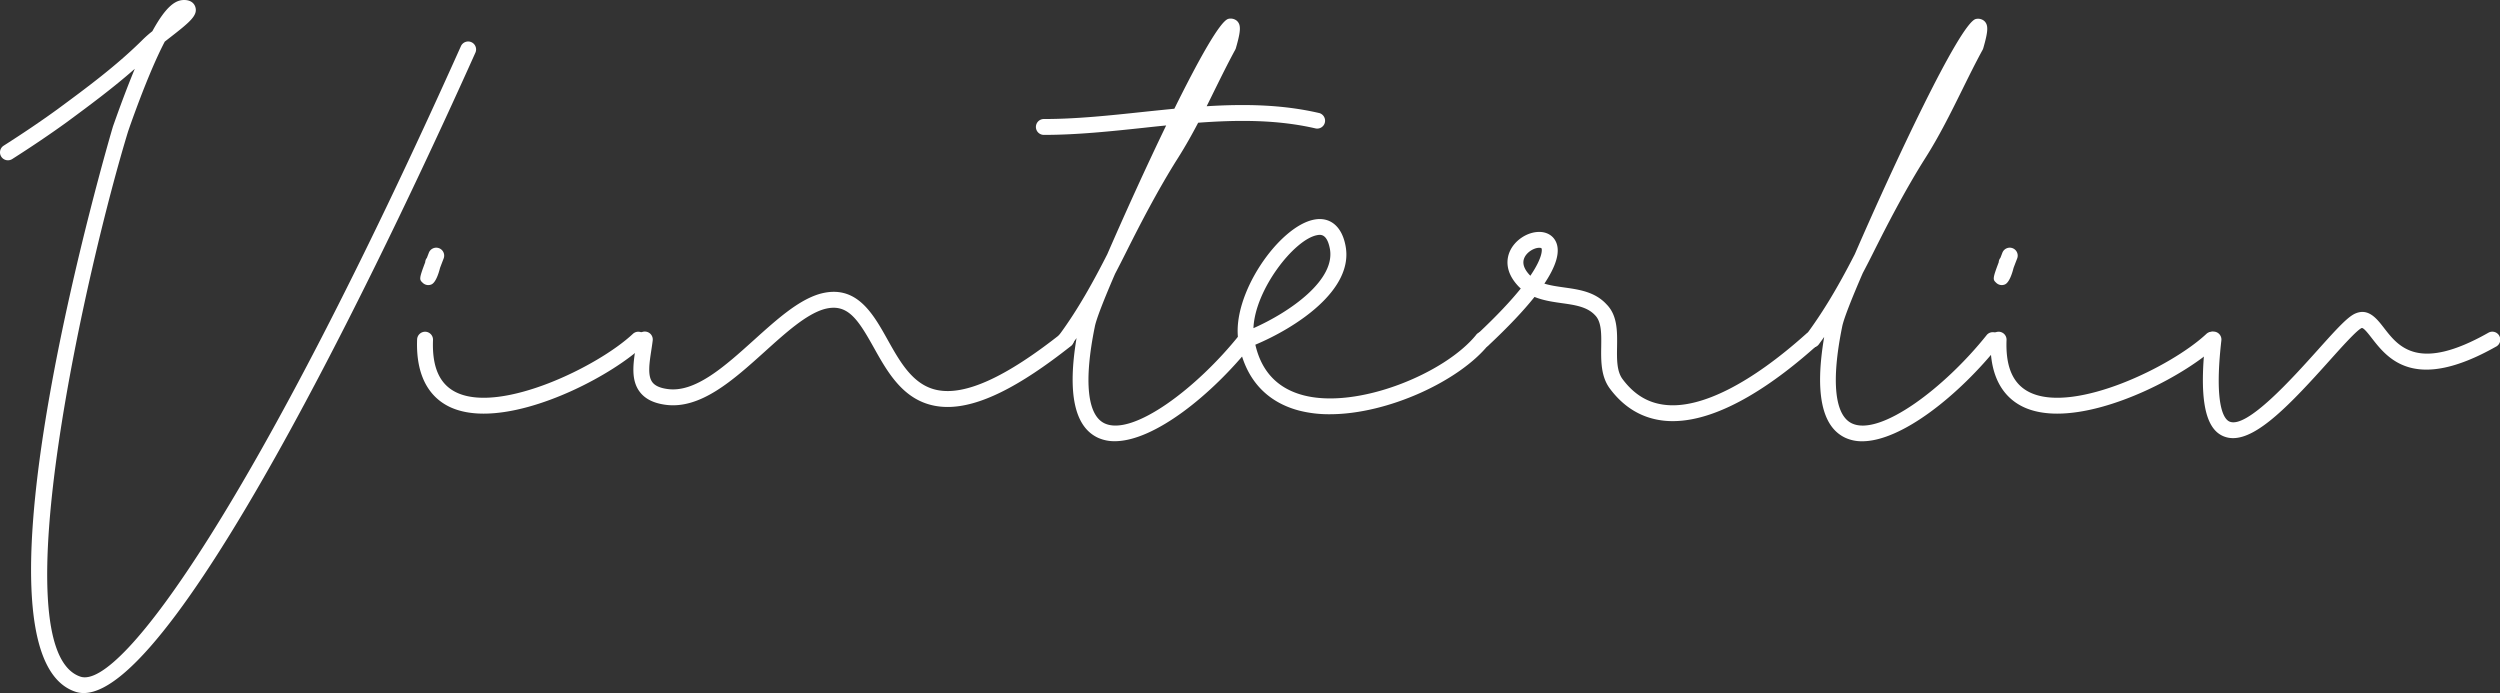 <svg id="Layer_1" data-name="Layer 1" xmlns="http://www.w3.org/2000/svg" viewBox="0 0 2282.62 632.78"><rect x="0" y="0" width="2282.62" height="632.78" fill="#333333" stroke="none"/><defs><style>.cls-1{fill:#fff;}</style></defs><title>Vinterliv-logo</title><path class="cls-1" d="M434.15,47.9C371.44,187.8,165,632.74,76.44,632.78a23.49,23.49,0,0,1-7.8-1.27c-107.06-36.28,33.09-511.46,34.56-516.24l1.82-5.11c6.67-18.74,12.66-34.35,18.06-47.33C103,80.51,81.73,96.22,61,111.52,46.4,122.1,29.22,133.73,11.14,145.23A7.24,7.24,0,1,1,3.36,133c17.83-11.35,34.75-22.8,48.91-33.09,26.9-19.83,54.62-40.26,78.84-64.48a103.47,103.47,0,0,1,8-6.94C152.11,4.67,160.78,0,168.11,0s9.52,4.28,10.16,6.13c2.67,7.74-4.66,13.84-23,28.1-1.63,1.26-3.26,2.54-4.83,3.77-7.67,14.67-18.06,38.45-31.77,77L117,119.86C80.6,238.66-1,592.61,73.34,617.78c37,12.77,162-161.74,347.59-575.82a7.25,7.25,0,0,1,13.22,5.94Z"/><path class="cls-1" d="M587.7,315.49c-28.36,26.54-95.94,62.18-146.08,62.18-11.16,0-21.45-1.77-30.26-5.78-14.75-6.74-32-23-30.52-62a7.34,7.34,0,0,1,7.52-7,7.26,7.26,0,0,1,7,7.54c-1,25.2,6.23,41,22.07,48.22,40.63,18.52,128.34-23.8,160.4-53.8a7.24,7.24,0,1,1,9.91,10.56ZM386,258.26c-3.17-3-3.58-3.45,2.24-18.84a6.6,6.6,0,0,1,1.51-3.93c.56-1.45,1.17-3,1.81-4.71A7.24,7.24,0,1,1,405.07,236c-1.3,3.36-2.37,6.18-3.27,8.55-1.28,5.07-3.94,13.49-7.94,15.18a7.37,7.37,0,0,1-2.83.57A7.29,7.29,0,0,1,386,258.26Z"/><path class="cls-1" d="M977.86,315.9c-47.66,37.68-83.93,55.68-112.66,55.68A62.67,62.67,0,0,1,853,370.41c-28.7-5.68-42.77-30.86-55.18-53.06-14.77-26.41-24.2-41.06-45.65-35-16.41,4.93-34.64,21.34-53.93,38.74-29,26.14-59.05,53.14-91.13,48.42-10.74-1.54-18.31-5.44-23.13-11.92-8.05-10.82-5.8-25.6-3.64-39.89.42-2.8.85-5.61,1.2-8.41a7.25,7.25,0,1,1,14.38,1.81c-.35,2.92-.8,5.84-1.25,8.75-1.8,11.89-3.51,23.12.94,29.09,2.41,3.22,6.84,5.27,13.6,6.22,25.53,3.8,52.85-21,79.33-44.84,20.55-18.52,40-36,59.58-41.89,33.7-9.61,48.9,17.76,62.35,41.83,11.42,20.41,23.23,41.51,45.37,45.9,25.62,5.13,62.67-11.8,113.07-51.65a7.24,7.24,0,1,1,9,11.36Z"/><path class="cls-1" d="M1204.24,103.14a7.27,7.27,0,0,1,5.45,8.65,7.2,7.2,0,0,1-8.71,5.42c-34.68-8-70.89-7.84-107-5.15-5.77,11-11.86,21.85-18.58,32.43-18.37,29.07-35,61.39-47.47,86.31-3.1,6.2-6.38,12.63-9.81,19.18-10.25,23.72-17.31,41.72-18.52,48.44-10.08,49.49-6.89,80.76,9,88.15,25.68,12,84.36-32.19,123.15-80.89a7.25,7.25,0,1,1,11.34,9c-36.71,46.09-89.36,88.16-125.27,88.16a36.06,36.06,0,0,1-15.37-3.17c-21.39-10-27.94-40.55-19.51-91q-2.05,2.89-4.18,5.77a7.24,7.24,0,1,1-11.64-8.62c17.25-23.29,31.75-49.83,43.89-73.72,15.13-34.84,34.94-78.61,53.76-117.55q-10.21,1-20.34,2.13c-29.92,3.19-60.86,6.48-91.08,6.48a7.25,7.25,0,1,1,0-14.49c29.47,0,60-3.25,89.55-6.4q14.6-1.55,29.34-3c22-44.45,41.49-79.54,49.11-82a8.81,8.81,0,0,1,8.08,1.83c3.78,3.66,3.56,9-1,24.84a6.44,6.44,0,0,1-.61,1.46c-6.46,11.89-12.53,24.16-18.65,36.54C1106.7,87,1104.24,92,1101.73,97c34.33-2.13,68.83-1.66,102.51,6.16Z"/><path class="cls-1" d="M1359.08,314.79c-26.64,33.07-91.94,63.43-144.91,63.43a110.23,110.23,0,0,1-28-3.33c-30.74-8.09-49.9-30-55.42-63.32,0-.1,0-.21,0-.29-6.85-41.89,36.92-104.7,69.18-110.77,14.19-2.7,24.81,5.79,28.36,22.69,9.26,41.7-46.74,76.73-82.1,91.53,5.61,24.46,20.3,39.95,43.72,46.13,49.57,13.1,129.59-20,157.94-55.18a7.25,7.25,0,0,1,11.29,9.11Zm-214.62-15.15c33.48-14.83,76-44.44,69.6-73.41-2.12-10.1-6.09-11.8-9.11-11.8a12.12,12.12,0,0,0-2.4.29C1181.61,218.68,1145.81,264.62,1144.46,299.64Z"/><path class="cls-1" d="M1659.27,305.38a7.27,7.27,0,0,1-.55,10.25c-35.66,32-86.54,68.88-131.38,68.88a74.08,74.08,0,0,1-7.6-.36c-19.94-2-36.62-11.73-49.59-29-8.55-11.14-8.35-25.78-8.16-38.72.16-11.64.33-22.64-5.65-28.63-7.18-7.75-18.4-9.34-30.25-11-8.09-1.15-16.83-2.38-25-5.7q-15.48,19.43-42.19,44.44a7.25,7.25,0,0,1-9.91-10.58c18.23-17.07,30.84-30.73,39.55-41.52-.62-.54-1.23-1.12-1.82-1.71-13.35-13.83-10.88-26.08-8.21-32.15,4.51-10.26,16-17.83,26.84-17.83h.58c7.16.18,12.83,3.95,15.16,10.08,3.35,8.78-.36,21.19-11,37.13,5.52,1.72,11.66,2.58,18,3.48,13.85,1.95,28.18,4,38.66,15.33,10.12,10.12,9.91,24.72,9.7,38.85-.18,11.61-.34,22.57,5.21,29.77,10.64,14.16,23.53,21.79,39.48,23.35,32.28,3.31,77.67-19.88,127.88-64.88a7.21,7.21,0,0,1,10.23.55ZM1407.6,227c-.08-.21-.28-.71-2-.76h-.2c-4.57,0-11.19,3.71-13.58,9.16-2.16,4.9-.39,10.34,5.26,16.16a1.37,1.37,0,0,0,.22.2C1409.7,233.48,1407.62,227.06,1407.6,227Z"/><path class="cls-1" d="M1825.52,314.74c-36.7,46.09-89.36,88.16-125.27,88.16a36,36,0,0,1-15.36-3.17c-21.55-10.06-28-41-19.32-92.08-1.66,2.35-3.33,4.64-5,6.9a7.25,7.25,0,0,1-11.63-8.65c15-20.16,28.92-43.18,44.6-73.86,35.12-80.93,95.39-209.87,110.27-214.64a8.75,8.75,0,0,1,8,1.83c3.79,3.66,3.57,9-1,24.84a7.5,7.5,0,0,1-.61,1.46c-6.48,11.87-12.54,24.15-18.65,36.51-10.26,20.75-20.87,42.22-33.77,62.48-18.34,29-35,61.38-47.47,86.31q-4.86,9.71-9.52,18.52c-10.4,24-17.6,42.3-18.83,49.1-10.07,49.49-6.87,80.76,9,88.15,25.58,11.94,84.36-32.19,123.15-80.89a7.26,7.26,0,0,1,11.36,9Z"/><path class="cls-1" d="M2024.4,315.49c-28.36,26.54-95.94,62.18-146.07,62.18-11.16,0-21.45-1.77-30.26-5.78-14.76-6.74-32-23-30.53-62a7.35,7.35,0,0,1,7.53-7,7.25,7.25,0,0,1,7,7.54c-1,25.2,6.24,41,22.08,48.22,40.62,18.52,128.33-23.8,160.39-53.8a7.24,7.24,0,1,1,9.91,10.56Zm-201.71-57.23c-3.16-3-3.58-3.45,2.25-18.84a6.53,6.53,0,0,1,1.5-3.93c.57-1.45,1.18-3,1.82-4.71a7.24,7.24,0,1,1,13.52,5.21c-1.31,3.36-2.38,6.18-3.28,8.55-1.27,5.07-3.94,13.49-7.94,15.18a7.28,7.28,0,0,1-7.87-1.46Z"/><path class="cls-1" d="M2278.93,316.52c-74.73,42.21-99,10.71-113.6-8.08-3.48-4.48-7.35-9.37-9-8.93-4.28,1.74-18.29,17.38-29.55,29.94-35.55,39.7-65.23,70.58-87.9,70.58a22.42,22.42,0,0,1-9.28-1.94c-16.8-7.53-21.83-35.74-15.81-88.71a7.25,7.25,0,1,1,14.4,1.65c-6.88,60.58,2.85,71.83,7.35,73.84C2051.24,392,2093.34,345,2116,319.8c18.28-20.41,28.15-31.16,35.11-33.79,11.68-4.62,19.13,5.05,25.72,13.59,13.19,17,31.28,40.36,95,4.31a7.25,7.25,0,1,1,7.14,12.61Z"/></svg>
